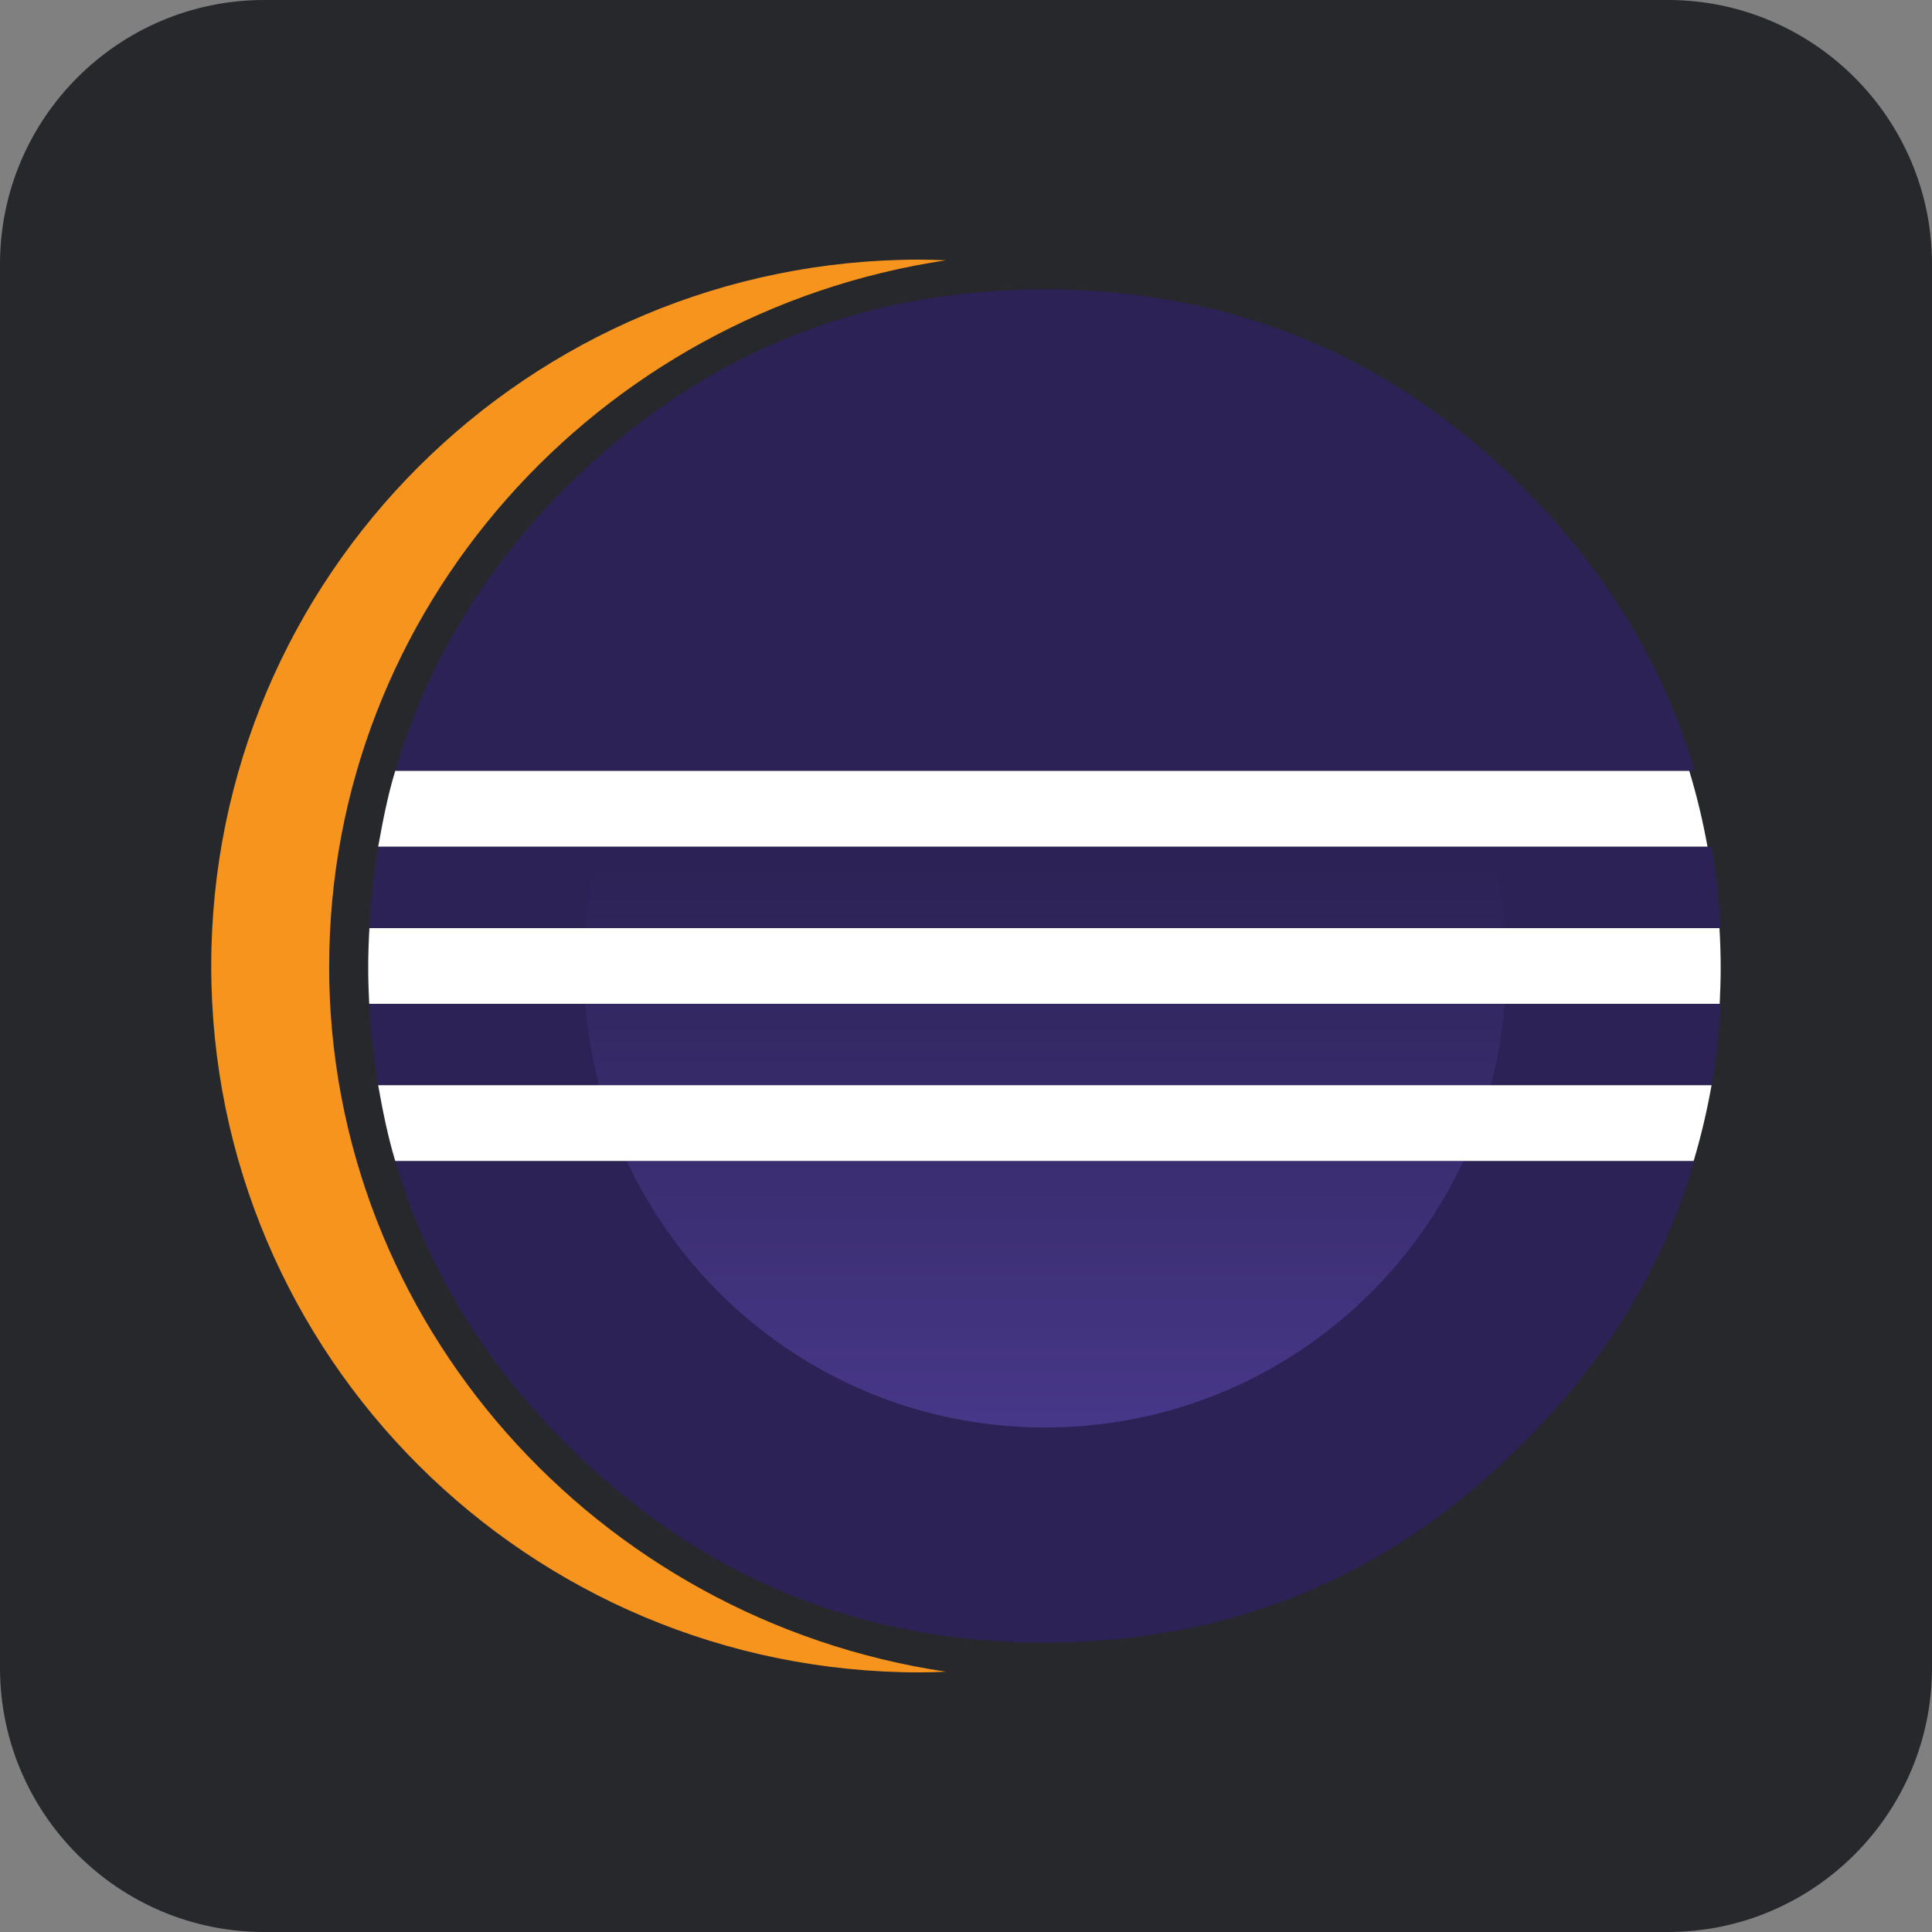 <?xml version="1.0" encoding="UTF-8"?>
<svg id="Ebene_1" data-name="Ebene 1" xmlns="http://www.w3.org/2000/svg" xmlns:xlink="http://www.w3.org/1999/xlink" viewBox="0 0 256 256">
  <rect x="0" y="0" width="256" height="256" fill="#808080" stroke="none"/>
  <defs>
    <style>
      .cls-1 {
        fill: #2c2255;
      }

      .cls-2 {
        fill: url(#Unbenannter_Verlauf_2-2);
      }

      .cls-3 {
        fill: #fff;
      }

      .cls-4 {
        fill: url(#Unbenannter_Verlauf_2);
      }

      .cls-5 {
        fill: #27282c;
      }

      .cls-6 {
        fill: url(#Unbenannter_Verlauf_3);
      }

      .cls-7 {
        fill: #f7941e;
      }
    </style>
    <linearGradient id="Unbenannter_Verlauf_2" data-name="Unbenannter Verlauf 2" x1="-.2" y1="259.55" x2="-.2" y2="260.55" gradientTransform="translate(440.74 35145.2) scale(1518.09 -134.52)" gradientUnits="userSpaceOnUse">
      <stop offset=".3" stop-color="#473788"/>
      <stop offset=".87" stop-color="#2c2255"/>
    </linearGradient>
    <linearGradient id="Unbenannter_Verlauf_2-2" data-name="Unbenannter Verlauf 2" x1="-.2" y1="261.48" x2="-.2" y2="262.48" gradientTransform="translate(440.76 35407.17) scale(1518.07 -134.53)" xlink:href="#Unbenannter_Verlauf_2"/>
    <linearGradient id="Unbenannter_Verlauf_3" data-name="Unbenannter Verlauf 3" x1="-.27" y1="258.27" x2="-.27" y2="258.57" gradientTransform="translate(509.3 113846.62) scale(1380.98 -439.92)" gradientUnits="userSpaceOnUse">
      <stop offset=".3" stop-color="#473788"/>
      <stop offset=".86" stop-color="#2c2255"/>
    </linearGradient>
  </defs>
  <g id="Ebene_2" data-name="Ebene 2">
    <path class="cls-5" d="m256,35v186c0,19.3-15.7,35-35,35H35c-19.3,0-35-15.7-35-35V35C0,15.7,15.7,0,35,0h186c19.3,0,35,15.7,35,35Z"/>
  </g>
  <g>
    <path class="cls-1" d="m83.04,153.84h-30.67c4.06,13.93,11.6,26.41,22.63,37.45,17.59,17.59,38.73,26.37,63.46,26.37,4.94,0,9.73-.37,14.38-1.07,18.63-2.81,34.93-11.23,48.91-25.3,11.1-11.03,18.69-23.52,22.78-37.45H83.04Zm-16.91-41.65h-16.02c-.6,3.57-.99,7.18-1.17,10.8h179.04c-.18-3.68-.58-7.28-1.17-10.8m-177.87,20.83c.18,3.69.58,7.28,1.17,10.8h176.71c.6-3.57.99-7.18,1.18-10.8m-3.45-30.86c-4.09-13.97-11.68-26.51-22.79-37.62-13.94-13.94-30.2-22.3-48.76-25.11-4.81-.73-9.66-1.09-14.53-1.09-24.73,0-45.88,8.74-63.46,26.2-11.03,11.11-18.57,23.65-22.63,37.62"/>
    <path class="cls-7" d="m43.62,128c0-47.3,35.52-86.6,81.73-93.51-1.15-.04-2.3-.09-3.46-.09-51.86,0-93.9,41.91-93.9,93.6s42.04,93.6,93.9,93.6c1.16,0,2.31-.04,3.46-.09-46.22-6.91-81.74-46.21-81.74-93.51h0Z"/>
    <g>
      <path class="cls-4" d="m199.4,122.98c-.29-3.65-.91-7.26-1.85-10.8h-118.15c-.94,3.54-1.56,7.15-1.85,10.8h121.86Z"/>
      <path class="cls-2" d="m199.4,133.01h-121.86c.29,3.65.91,7.26,1.85,10.8h118.15c.94-3.54,1.56-7.15,1.85-10.8Z"/>
      <path class="cls-6" d="m138.47,189.15c24.54,0,45.69-14.46,55.43-35.31h-110.85c9.74,20.86,30.89,35.31,55.43,35.31Z"/>
    </g>
    <path class="cls-3" d="m68.51,133.01h159.36c.08-1.6.13-3.2.13-4.82,0-1.75-.06-3.48-.16-5.21H48.95c-.1,1.72-.16,3.46-.16,5.21,0,1.62.05,3.22.13,4.82h19.59Zm14.18-30.86h-30.32c-1,3.27-1.64,6.62-2.26,10.03h176.14c-.61-3.39-1.41-6.74-2.41-10.03m-9.11,41.65H50.11c.6,3.41,1.28,6.76,2.26,10.03h172.05c.98-3.29,1.77-6.64,2.37-10.03h-12.06Z"/>
  </g>
</svg>